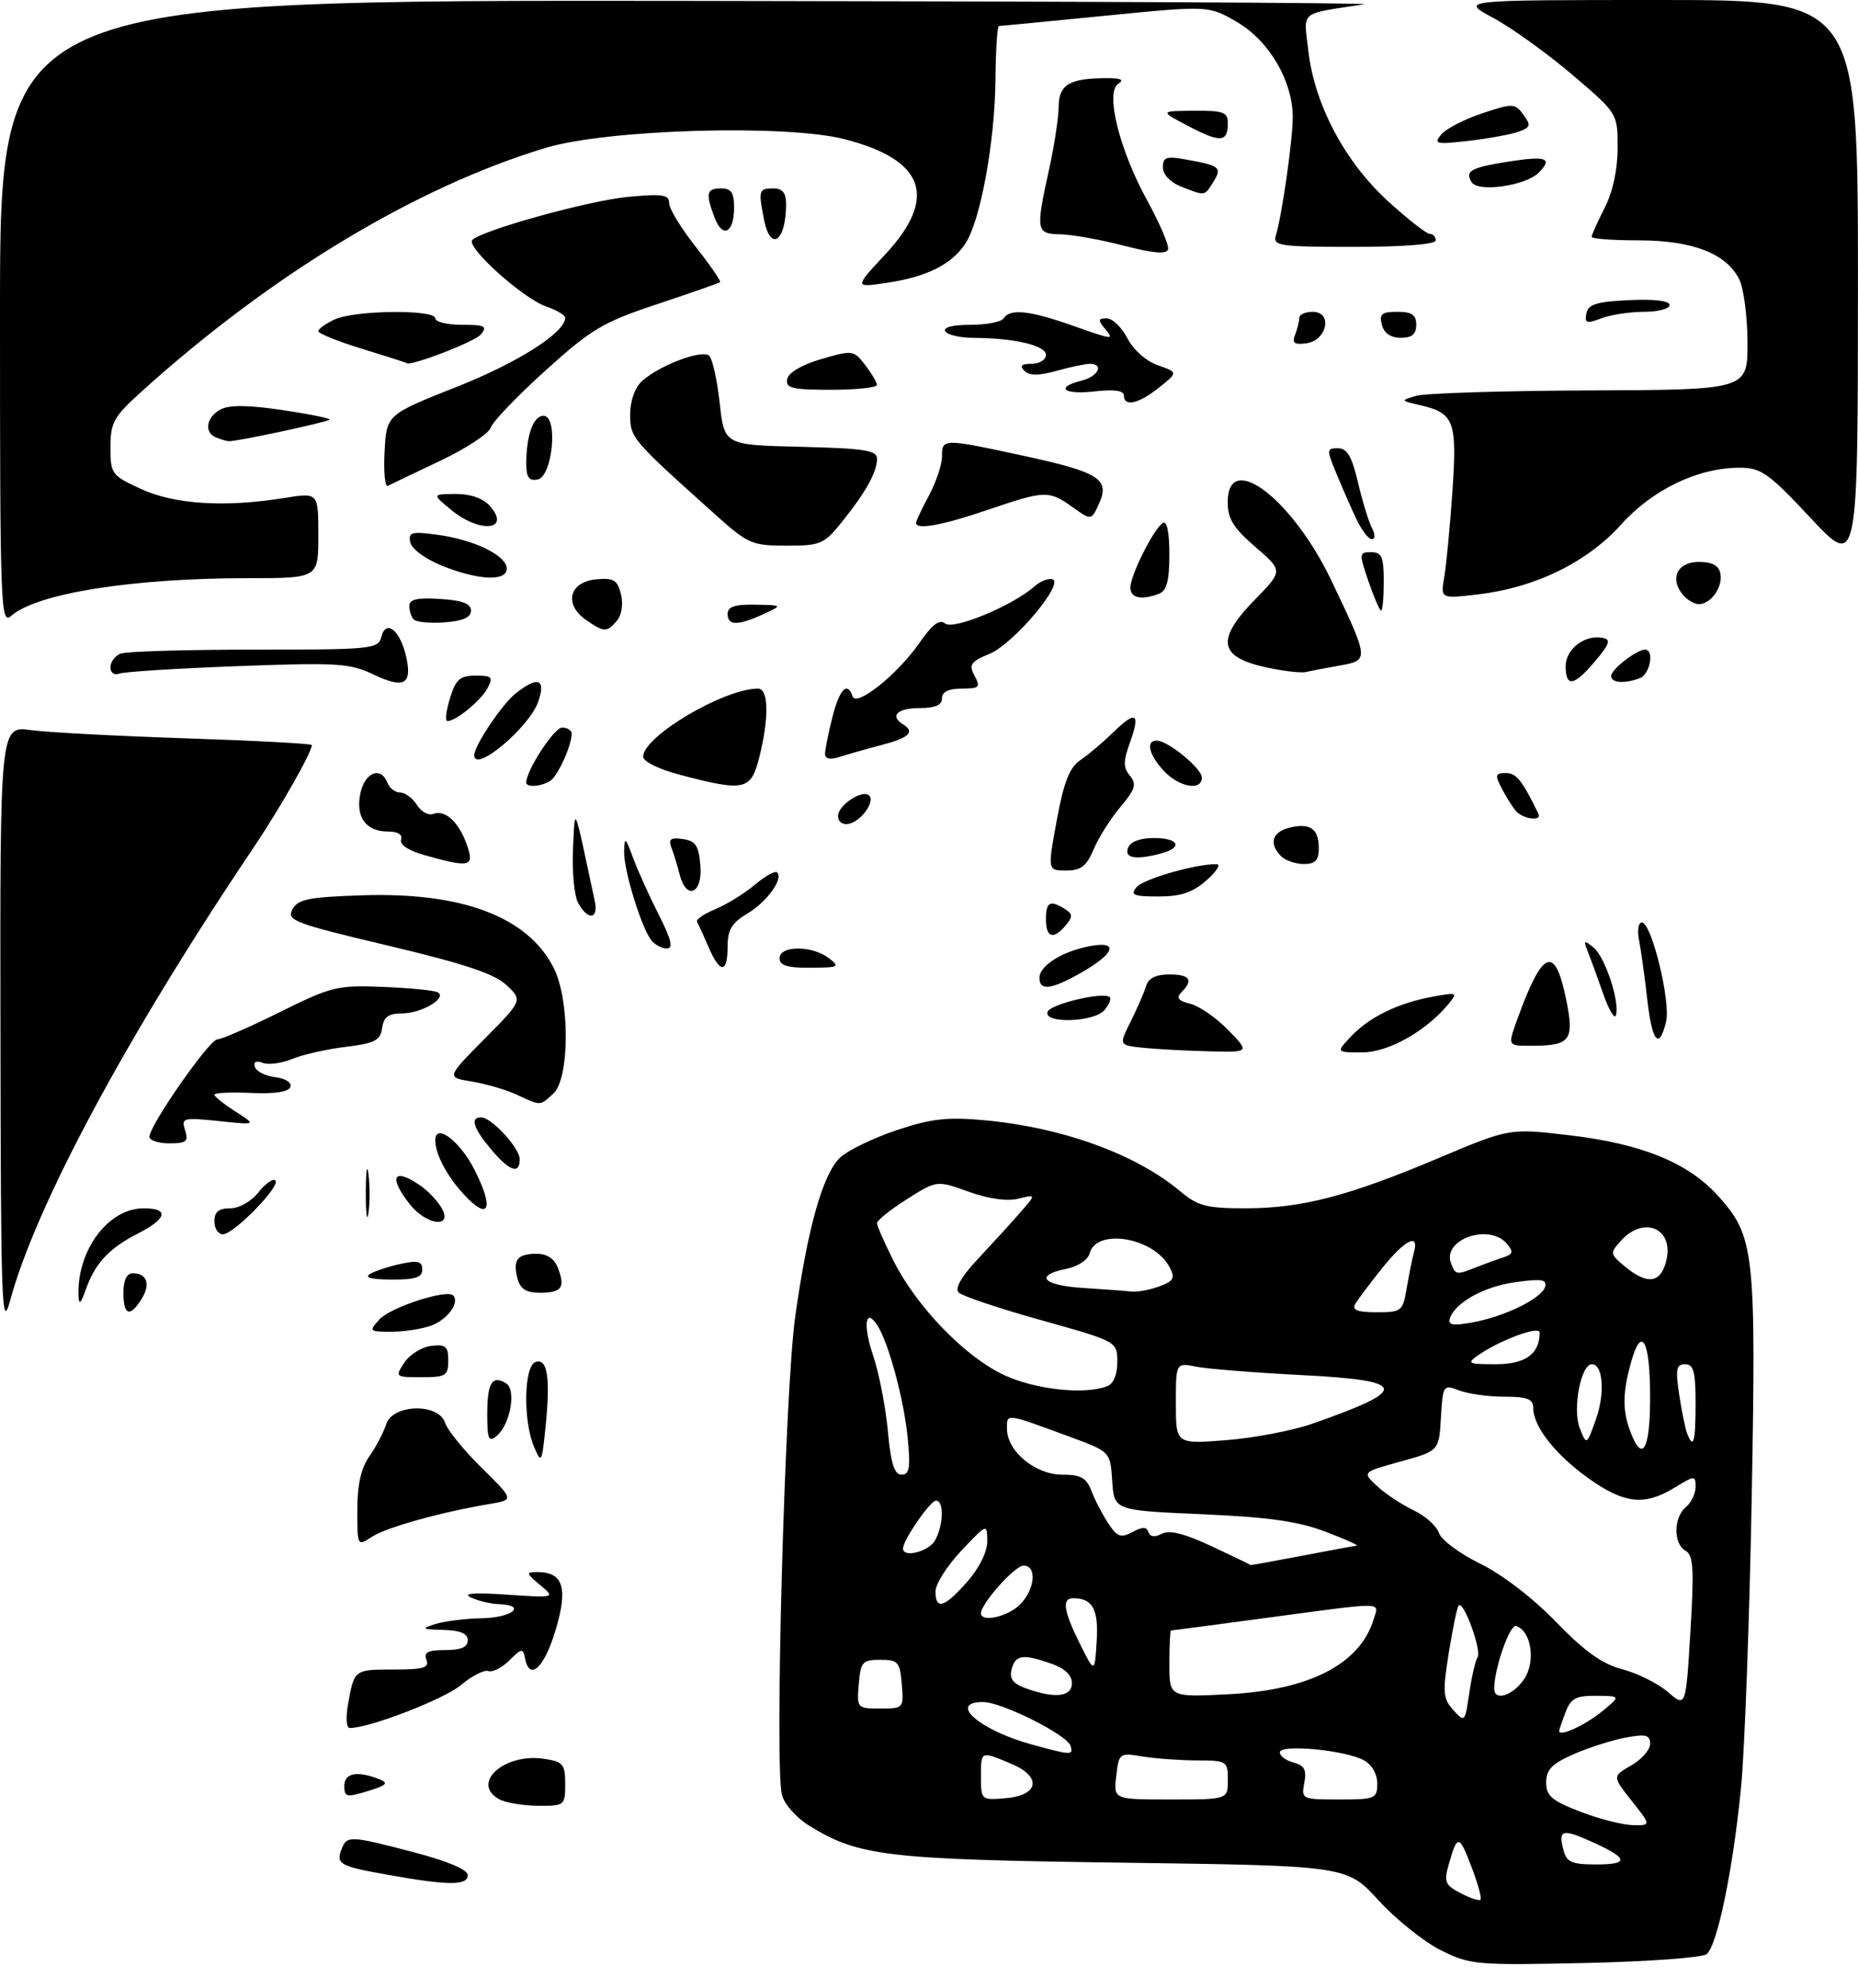 <?xml version="1.0" encoding="UTF-8" standalone="no"?>
<!DOCTYPE svg PUBLIC "-//W3C//DTD SVG 1.1//EN" "http://www.w3.org/Graphics/SVG/1.1/DTD/svg11.dtd" >
<svg xmlns="http://www.w3.org/2000/svg" xmlns:xlink="http://www.w3.org/1999/xlink" version="1.1" viewBox="0 0 286 306">
 <g >
 <path fill="currentColor"
d=" M 262.70 300.81 C 264.36 299.47 266.80 287.57 268.01 275.00 C 268.56 269.23 269.30 249.20 269.64 230.50 C 270.33 192.61 270.07 190.30 264.44 184.06 C 259.83 178.96 252.67 176.05 241.53 174.75 C 232.33 173.67 232.33 173.67 221.39 178.29 C 207.54 184.13 200.36 186.00 191.68 186.00 C 185.75 186.00 184.37 185.64 181.75 183.44 C 174.88 177.66 163.60 173.56 151.50 172.44 C 145.77 171.92 143.32 172.20 138.00 173.98 C 134.43 175.18 130.54 177.06 129.36 178.15 C 126.67 180.65 124.33 188.92 122.40 202.74 C 120.81 214.07 119.21 271.73 120.36 276.29 C 120.71 277.69 122.58 279.81 124.52 281.01 C 132.17 285.74 136.39 286.24 172.91 286.73 C 207.33 287.20 207.33 287.20 212.20 292.53 C 214.88 295.46 219.19 298.91 221.79 300.21 C 226.31 302.46 227.24 302.54 244.00 302.17 C 253.63 301.96 262.04 301.35 262.70 300.81 Z  M 59.79 288.61 C 52.25 287.27 51.69 286.96 52.58 284.64 C 53.39 282.53 53.90 282.55 63.75 285.14 C 68.93 286.50 72.00 287.80 72.00 288.65 C 72.00 290.27 69.03 290.26 59.79 288.61 Z  M 76.75 276.92 C 72.46 274.42 77.68 269.82 83.75 270.74 C 86.68 271.18 87.00 271.56 87.00 274.61 C 87.00 277.94 86.92 278.00 82.75 277.97 C 80.41 277.95 77.71 277.48 76.75 276.92 Z  M 53.00 274.91 C 53.00 272.92 54.97 272.54 58.36 273.87 C 59.88 274.47 59.57 274.80 56.61 275.71 C 53.34 276.71 53.00 276.63 53.00 274.91 Z  M 53.59 262.25 C 54.54 256.98 54.51 257.00 60.67 257.00 C 65.19 257.00 66.11 256.72 65.64 255.50 C 65.19 254.34 65.86 254.00 68.53 254.00 C 70.95 254.00 72.00 253.55 72.00 252.50 C 72.00 251.45 70.87 250.97 68.25 250.90 C 64.90 250.81 64.77 250.71 67.00 250.00 C 68.38 249.56 71.64 249.15 74.25 249.10 C 78.92 249.00 81.15 247.07 76.75 246.93 C 75.51 246.89 73.60 246.43 72.50 245.91 C 71.13 245.27 72.87 245.12 78.00 245.47 C 85.50 245.97 85.50 245.97 83.14 243.99 C 80.93 242.13 80.91 242.00 82.77 242.00 C 86.72 242.00 87.47 244.49 85.49 251.03 C 83.74 256.81 81.50 258.83 80.81 255.26 C 80.51 253.68 80.29 253.71 78.43 255.57 C 77.30 256.70 75.84 257.45 75.18 257.23 C 74.53 257.01 72.62 257.98 70.95 259.39 C 68.37 261.56 56.88 266.00 53.85 266.00 C 53.31 266.00 53.20 264.40 53.59 262.25 Z  M 55.00 232.43 C 55.00 228.55 55.58 225.98 56.87 224.15 C 57.90 222.69 59.05 220.49 59.44 219.25 C 60.41 216.12 67.53 215.94 68.51 219.02 C 68.86 220.12 71.40 223.25 74.15 225.96 C 79.15 230.88 79.15 230.88 75.33 231.52 C 67.79 232.79 59.49 235.11 57.26 236.56 C 55.00 238.04 55.00 238.03 55.00 232.43 Z  M 82.19 222.68 C 80.51 218.70 80.64 210.35 82.40 209.68 C 84.25 208.97 84.75 212.00 83.99 219.50 C 83.41 225.25 83.33 225.38 82.19 222.68 Z  M 75.00 217.68 C 75.00 212.86 75.76 211.62 77.90 212.94 C 79.51 213.94 78.54 219.31 76.44 221.05 C 75.22 222.06 75.00 221.53 75.00 217.68 Z  M 62.24 209.75 C 63.06 208.51 64.91 207.36 66.36 207.18 C 68.61 206.91 69.00 207.25 69.00 209.43 C 69.00 211.77 68.64 212.00 64.88 212.00 C 60.83 212.00 60.78 211.96 62.24 209.75 Z  M 0.07 158.62 C 0.00 111.74 0.00 111.74 4.75 112.39 C 7.36 112.74 18.16 113.31 28.75 113.66 C 39.34 114.01 48.00 114.47 48.00 114.69 C 48.00 115.81 43.15 124.34 39.01 130.50 C 19.49 159.53 5.49 185.59 1.53 200.30 C 0.27 204.97 0.12 200.71 0.07 158.62 Z  M 58.41 203.10 C 60.09 201.24 68.76 198.42 69.75 199.41 C 70.80 200.47 68.94 203.07 66.46 204.02 C 65.04 204.56 62.25 205.00 60.28 205.00 C 56.82 205.00 56.75 204.93 58.41 203.10 Z  M 19.00 199.00 C 19.00 197.05 19.51 196.00 20.44 196.00 C 22.63 196.00 23.21 197.69 21.79 199.96 C 20.00 202.84 19.00 202.49 19.00 199.00 Z  M 12.08 199.50 C 11.83 192.47 16.64 186.00 22.13 186.00 C 26.08 186.00 25.72 187.59 21.25 189.87 C 16.77 192.16 14.63 194.46 13.21 198.50 C 12.45 200.67 12.14 200.95 12.08 199.50 Z  M 79.66 196.83 C 78.91 193.93 79.62 193.00 82.59 193.00 C 84.24 193.00 85.35 193.75 85.91 195.25 C 87.04 198.23 86.45 199.00 83.06 199.00 C 81.00 199.00 80.08 198.41 79.66 196.83 Z  M 57.00 196.08 C 57.83 195.61 59.96 194.92 61.75 194.54 C 64.34 193.98 65.00 194.16 65.00 195.42 C 65.00 196.64 63.92 196.99 60.25 196.97 C 57.11 196.95 56.01 196.65 57.00 196.08 Z  M 33.00 188.00 C 33.00 186.55 33.67 186.00 35.43 186.00 C 36.82 186.00 38.68 184.95 39.79 183.53 C 40.86 182.18 42.03 181.36 42.39 181.72 C 43.24 182.57 35.98 190.00 34.30 190.00 C 33.58 190.00 33.00 189.10 33.00 188.00 Z  M 56.31 183.50 C 56.32 180.20 56.50 178.97 56.72 180.77 C 56.95 182.57 56.94 185.27 56.71 186.77 C 56.49 188.27 56.30 186.80 56.31 183.50 Z  M 63.07 185.37 C 59.71 181.09 60.59 179.63 64.77 182.55 C 65.99 183.40 67.45 184.98 68.03 186.05 C 69.68 189.14 65.60 188.57 63.07 185.37 Z  M 71.30 183.75 C 68.74 180.94 67.00 177.62 67.00 175.53 C 67.00 172.80 70.75 175.59 73.00 179.99 C 76.15 186.17 75.27 188.11 71.30 183.75 Z  M 75.59 176.92 C 72.85 173.66 72.33 172.00 74.05 172.00 C 75.65 172.00 80.00 176.71 80.00 178.45 C 80.00 180.84 78.43 180.30 75.59 176.92 Z  M 23.00 174.99 C 23.00 173.24 32.23 160.00 33.45 160.00 C 34.09 160.00 38.41 158.11 43.05 155.81 C 51.03 151.85 51.92 151.63 59.00 151.92 C 63.12 152.08 66.91 152.46 67.40 152.76 C 68.87 153.65 64.85 156.00 61.88 156.00 C 59.80 156.00 59.06 156.54 58.82 158.25 C 58.55 160.16 57.70 160.60 53.21 161.15 C 50.30 161.50 46.59 162.34 44.98 163.01 C 43.36 163.68 41.32 163.95 40.43 163.61 C 39.41 163.22 38.98 163.45 39.24 164.25 C 39.47 164.94 40.88 165.64 42.39 165.82 C 43.96 166.01 44.94 166.65 44.70 167.32 C 44.43 168.08 42.28 168.41 38.64 168.24 C 35.54 168.10 33.00 168.22 33.00 168.51 C 33.00 168.79 34.46 169.96 36.25 171.11 C 39.50 173.18 39.50 173.18 33.68 172.57 C 28.17 172.00 27.89 172.07 28.49 173.98 C 29.04 175.71 28.69 176.00 26.07 176.00 C 24.38 176.00 23.00 175.54 23.00 174.99 Z  M 79.50 168.49 C 77.85 167.73 74.75 166.83 72.60 166.48 C 68.71 165.85 68.71 165.85 74.58 159.92 C 80.45 153.99 80.45 153.99 77.97 151.65 C 76.13 149.90 71.51 148.36 59.76 145.57 C 45.28 142.13 44.10 141.69 45.01 139.99 C 45.85 138.42 47.48 138.09 55.73 137.82 C 71.20 137.31 81.28 141.14 85.25 149.03 C 87.74 153.98 87.69 166.06 85.17 168.35 C 83.04 170.27 83.35 170.26 79.50 168.49 Z  M 175.86 161.28 C 172.22 160.89 172.22 160.89 174.07 157.20 C 175.08 155.16 176.14 152.71 176.43 151.75 C 176.77 150.58 177.94 150.00 179.97 150.00 C 183.17 150.00 183.75 150.85 181.86 152.74 C 181.00 153.60 181.34 154.05 183.23 154.52 C 184.62 154.87 187.25 156.70 189.08 158.58 C 192.39 162.00 192.39 162.00 185.95 161.83 C 182.40 161.74 177.86 161.49 175.86 161.28 Z  M 207.95 159.56 C 210.75 156.57 215.18 154.41 220.50 153.43 C 224.29 152.73 224.42 152.78 223.00 154.51 C 219.53 158.73 213.71 162.00 209.68 162.00 C 205.65 162.00 205.65 162.00 207.95 159.56 Z  M 233.43 157.25 C 237.38 146.23 239.30 145.31 241.03 153.63 C 242.38 160.15 241.80 160.96 235.79 160.98 C 232.09 161.00 232.09 161.00 233.43 157.25 Z  M 253.55 153.75 C 253.16 150.31 252.60 146.26 252.30 144.75 C 252.00 143.24 252.19 142.00 252.73 142.00 C 254.23 142.00 257.22 154.27 256.45 157.32 C 255.36 161.70 254.30 160.40 253.55 153.75 Z  M 161.25 155.76 C 161.65 154.56 169.93 152.60 170.83 153.50 C 171.08 153.75 170.72 154.64 170.02 155.48 C 168.45 157.36 160.63 157.62 161.25 155.76 Z  M 246.78 152.98 C 245.92 150.52 244.85 147.60 244.42 146.50 C 243.71 144.72 243.81 144.65 245.31 145.87 C 247.08 147.31 249.39 154.34 248.73 156.31 C 248.52 156.94 247.64 155.45 246.78 152.98 Z  M 160.00 150.52 C 160.00 148.64 163.55 146.42 167.83 145.63 C 172.29 144.81 171.61 146.78 166.42 149.73 C 161.83 152.35 160.00 152.57 160.00 150.52 Z  M 109.05 145.75 C 108.28 143.96 107.49 142.22 107.29 141.89 C 107.09 141.55 108.35 140.68 110.10 139.96 C 111.84 139.24 114.57 137.55 116.18 136.20 C 117.78 134.85 119.33 133.99 119.62 134.29 C 120.62 135.29 118.01 138.88 114.99 140.66 C 112.64 142.06 112.00 143.13 112.00 145.72 C 112.00 149.89 110.83 149.91 109.05 145.75 Z  M 120.00 147.50 C 120.00 145.53 124.97 145.51 127.56 147.47 C 129.35 148.83 129.14 148.94 124.75 148.97 C 121.18 148.99 120.00 148.63 120.00 147.50 Z  M 100.26 144.75 C 98.71 142.77 95.99 133.90 96.07 131.07 C 96.13 128.75 96.27 128.85 97.44 132.03 C 98.16 133.97 99.93 137.91 101.39 140.78 C 103.35 144.65 103.67 146.00 102.64 146.00 C 101.87 146.00 100.80 145.44 100.26 144.75 Z  M 161.00 141.50 C 161.00 138.83 161.64 138.49 163.94 139.94 C 165.13 140.69 165.15 141.12 164.06 142.42 C 162.16 144.71 161.00 144.36 161.00 141.50 Z  M 88.99 138.98 C 88.39 137.87 88.04 134.15 88.20 130.73 C 88.53 123.90 88.25 123.24 91.56 138.75 C 92.16 141.55 90.45 141.70 88.99 138.98 Z  M 174.94 136.57 C 176.00 135.29 184.18 132.95 187.30 133.03 C 187.96 133.05 187.24 134.17 185.69 135.53 C 183.59 137.39 181.75 138.00 178.32 138.00 C 174.47 138.00 173.94 137.77 174.94 136.57 Z  M 104.61 134.59 C 104.28 133.27 103.72 131.43 103.36 130.50 C 102.85 129.17 103.22 128.89 105.11 129.16 C 107.08 129.44 107.56 130.17 107.81 133.25 C 108.17 137.60 105.63 138.66 104.61 134.59 Z  M 162.67 126.25 C 163.75 120.37 164.63 118.14 166.30 117.01 C 167.51 116.19 169.79 114.26 171.37 112.72 C 174.88 109.29 175.58 109.75 173.91 114.36 C 172.89 117.20 172.89 118.16 173.93 119.41 C 175.00 120.71 174.76 121.49 172.45 124.23 C 170.94 126.03 169.08 128.96 168.34 130.75 C 167.25 133.34 166.39 134.00 164.11 134.00 C 161.24 134.00 161.24 134.00 162.67 126.25 Z  M 65.40 131.65 C 62.89 130.95 61.47 130.02 61.74 129.25 C 62.00 128.47 61.24 128.00 59.71 128.00 C 56.29 128.00 54.68 125.73 55.49 122.04 C 56.19 118.85 58.65 117.93 59.64 120.50 C 59.95 121.33 60.84 122.00 61.60 122.00 C 62.36 122.00 63.52 122.86 64.17 123.90 C 64.82 124.95 65.96 125.57 66.69 125.29 C 68.52 124.59 70.64 126.54 71.87 130.06 C 73.05 133.44 72.37 133.61 65.40 131.65 Z  M 197.20 131.80 C 195.29 129.89 195.80 128.09 198.44 127.42 C 201.64 126.62 203.00 127.56 203.00 130.56 C 203.00 132.44 202.47 133.00 200.70 133.00 C 199.44 133.00 197.86 132.46 197.20 131.80 Z  M 173.64 130.50 C 173.99 129.57 175.51 129.00 177.61 129.00 C 181.45 129.00 182.15 130.46 178.75 131.37 C 174.82 132.42 173.02 132.12 173.64 130.50 Z  M 129.00 125.61 C 129.00 123.93 132.79 121.45 133.80 122.47 C 134.74 123.40 132.53 126.45 130.64 126.82 C 129.69 127.01 129.00 126.50 129.00 125.61 Z  M 233.26 124.75 C 232.71 124.06 231.74 122.49 231.10 121.25 C 230.09 119.30 230.18 119.00 231.80 119.00 C 233.41 119.00 234.29 120.10 236.80 125.25 C 237.42 126.52 234.31 126.08 233.26 124.75 Z  M 81.00 120.46 C 81.00 118.59 85.30 112.00 86.52 112.00 C 87.33 112.00 88.00 112.42 88.00 112.93 C 88.00 114.76 85.86 119.47 84.69 120.21 C 83.31 121.09 81.00 121.25 81.00 120.46 Z  M 104.75 119.29 C 101.42 118.42 99.00 117.23 99.00 116.47 C 99.00 113.36 111.43 106.00 116.68 106.00 C 118.32 106.00 118.40 110.51 116.88 116.56 C 115.59 121.67 114.64 121.89 104.75 119.29 Z  M 179.17 118.69 C 176.86 116.22 176.32 114.00 178.04 114.00 C 179.76 114.00 185.00 118.28 185.00 119.69 C 185.00 121.80 181.54 121.20 179.17 118.69 Z  M 73.00 116.25 C 73.01 114.77 77.23 108.47 79.34 106.77 C 82.78 104.02 84.08 104.48 82.85 108.01 C 81.46 112.00 72.99 119.09 73.00 116.25 Z  M 127.00 116.06 C 127.00 115.41 127.50 112.89 128.12 110.44 C 129.21 106.09 130.44 104.81 131.23 107.19 C 131.80 108.90 138.16 103.82 141.53 98.96 C 143.50 96.11 144.62 95.27 145.48 95.98 C 146.74 97.03 155.87 93.24 159.19 90.30 C 160.12 89.47 161.39 88.96 162.01 89.17 C 163.87 89.79 156.03 99.09 152.35 100.63 C 149.40 101.86 149.09 102.31 150.01 104.02 C 150.96 105.79 150.75 106.00 148.04 106.00 C 146.00 106.00 145.00 106.50 145.00 107.50 C 145.00 108.55 143.94 109.00 141.50 109.00 C 138.13 109.00 136.92 110.21 139.00 111.50 C 140.89 112.67 139.99 113.55 135.75 114.67 C 133.41 115.28 130.49 116.11 129.25 116.51 C 127.78 116.98 127.00 116.82 127.00 116.06 Z  M 69.26 107.50 C 70.16 104.56 70.80 104.00 73.20 104.00 C 75.74 104.00 75.95 104.23 75.03 105.95 C 73.99 107.88 70.19 111.00 68.87 111.00 C 68.49 111.00 68.67 109.42 69.26 107.50 Z  M 57.50 103.83 C 53.86 102.09 51.96 101.97 36.61 102.54 C 27.31 102.89 19.10 103.41 18.36 103.69 C 17.59 103.99 17.00 103.57 17.00 102.71 C 17.00 101.89 17.71 100.94 18.58 100.61 C 19.45 100.27 28.72 100.00 39.18 100.00 C 57.41 100.00 58.21 99.92 58.72 97.98 C 59.43 95.24 61.64 97.09 62.54 101.17 C 63.46 105.37 62.16 106.06 57.50 103.83 Z  M 241.00 102.54 C 241.00 99.91 243.96 97.65 246.70 98.19 C 248.00 98.44 247.79 99.10 245.56 101.75 C 242.29 105.64 241.00 105.86 241.00 102.54 Z  M 248.00 104.06 C 248.00 103.05 251.93 100.00 253.22 100.00 C 254.69 100.00 254.00 103.79 252.42 104.39 C 250.08 105.29 248.00 105.13 248.00 104.06 Z  M 194.50 102.64 C 187.59 101.05 187.24 98.37 193.16 92.31 C 197.50 87.87 197.50 87.87 193.23 84.19 C 189.83 81.25 188.97 79.84 188.98 77.25 C 189.02 69.24 198.94 76.78 204.96 89.41 C 210.75 101.56 210.76 101.64 206.28 102.44 C 204.20 102.81 201.82 103.26 201.00 103.45 C 200.18 103.63 197.25 103.27 194.50 102.64 Z  M 90.17 95.40 C 86.76 93.02 87.62 89.59 91.72 89.19 C 94.45 88.92 95.03 89.26 95.58 91.45 C 95.95 92.96 95.71 94.64 94.99 95.51 C 93.44 97.38 92.97 97.37 90.17 95.40 Z  M 0.00 48.15 C 0.00 0.00 0.00 0.00 106.25 0.14 C 164.69 0.21 211.38 0.44 210.00 0.66 C 199.84 2.22 200.67 1.52 201.39 7.82 C 202.32 16.05 206.99 24.87 213.60 30.92 C 216.66 33.71 219.57 36.00 220.08 36.00 C 220.59 36.00 221.00 36.45 221.00 37.00 C 221.00 37.61 216.14 38.00 208.43 38.00 C 196.93 38.00 195.91 37.85 196.39 36.25 C 197.34 33.14 198.98 21.60 198.99 18.07 C 199.00 12.50 195.40 6.32 190.44 3.41 C 186.06 0.85 186.06 0.85 170.15 2.42 C 161.40 3.29 154.03 4.00 153.77 4.00 C 153.51 4.00 153.27 7.71 153.23 12.25 C 153.14 21.87 150.93 33.93 148.61 37.48 C 146.49 40.71 142.65 42.63 136.49 43.54 C 131.50 44.28 131.50 44.28 136.25 39.18 C 144.42 30.41 142.37 24.59 129.98 21.42 C 120.92 19.10 93.48 19.90 84.00 22.76 C 64.03 28.79 41.70 42.26 21.75 60.31 C 17.50 64.15 17.00 65.06 17.00 68.86 C 17.00 72.96 17.17 73.19 21.75 75.29 C 26.91 77.65 34.60 78.13 43.75 76.66 C 49.00 75.81 49.00 75.81 49.00 82.41 C 49.00 89.00 49.00 89.00 38.22 89.00 C 20.39 89.00 5.70 91.33 1.75 94.78 C 0.09 96.23 0.00 93.93 0.00 48.15 Z  M 63.71 95.38 C 63.32 94.99 63.00 94.04 63.00 93.28 C 63.00 92.25 64.22 91.97 67.75 92.20 C 71.17 92.41 72.50 92.92 72.50 94.00 C 72.50 95.04 71.25 95.59 68.46 95.80 C 66.24 95.96 64.11 95.77 63.71 95.38 Z  M 112.00 94.50 C 112.00 93.39 113.10 93.02 116.25 93.08 C 120.50 93.16 120.50 93.16 117.50 94.54 C 113.56 96.34 112.00 96.33 112.00 94.50 Z  M 210.65 89.50 C 209.18 85.19 209.20 85.00 211.06 85.00 C 212.69 85.00 213.00 85.71 213.00 89.50 C 213.00 91.97 212.82 94.00 212.59 94.00 C 212.37 94.00 211.50 91.97 210.65 89.50 Z  M 259.04 91.55 C 256.96 89.04 258.19 86.50 261.50 86.50 C 263.57 86.50 264.58 87.05 264.82 88.30 C 265.22 90.36 263.35 93.00 261.50 93.00 C 260.81 93.00 259.70 92.35 259.04 91.55 Z  M 174.00 90.46 C 174.00 88.56 177.60 81.36 178.99 80.51 C 179.62 80.11 180.00 81.90 180.00 85.33 C 180.00 89.38 179.59 90.94 178.42 91.39 C 175.72 92.43 174.00 92.07 174.00 90.46 Z  M 222.31 88.84 C 222.63 87.00 223.19 81.11 223.56 75.75 C 224.32 64.86 223.85 63.59 218.68 62.39 C 215.53 61.67 215.53 61.65 218.00 60.93 C 219.38 60.53 231.41 60.15 244.75 60.10 C 269.00 60.00 269.00 60.00 268.99 52.75 C 268.98 48.76 268.41 44.38 267.72 43.00 C 265.74 39.03 260.51 37.00 252.25 37.00 C 248.26 37.00 245.00 36.76 245.00 36.46 C 245.00 36.16 245.90 34.16 247.00 32.00 C 248.26 29.53 249.00 26.11 249.00 22.76 C 249.00 17.44 249.00 17.44 241.98 11.47 C 238.12 8.19 232.65 4.26 229.84 2.75 C 224.72 -0.00 224.72 -0.00 255.36 -0.00 C 286.00 0.00 286.00 0.00 285.99 43.75 C 285.98 87.50 285.98 87.50 278.72 79.75 C 272.19 72.77 271.09 72.00 267.74 72.00 C 261.36 72.00 254.39 75.35 249.53 80.75 C 244.32 86.55 236.34 90.45 227.62 91.48 C 221.74 92.18 221.74 92.18 222.31 88.84 Z  M 68.00 87.07 C 65.45 86.04 63.35 84.48 63.15 83.47 C 62.84 81.91 63.35 81.78 67.42 82.33 C 73.05 83.11 78.00 85.53 78.00 87.53 C 78.00 89.54 73.62 89.34 68.00 87.07 Z  M 110.15 79.25 C 97.17 67.61 97.00 67.41 97.00 63.77 C 97.00 61.72 97.73 59.65 98.79 58.69 C 101.53 56.21 108.13 53.73 109.18 54.78 C 109.68 55.28 110.40 58.57 110.79 62.09 C 111.50 68.50 111.50 68.50 123.25 68.78 C 133.02 69.02 135.00 69.32 135.00 70.60 C 135.00 72.65 133.31 75.71 129.67 80.25 C 126.84 83.78 126.34 84.00 121.05 84.00 C 115.77 84.00 115.13 83.72 110.15 79.25 Z  M 208.71 79.75 C 207.87 77.96 206.50 74.81 205.65 72.75 C 204.19 69.21 204.21 69.00 205.95 69.00 C 207.36 69.00 208.09 70.25 209.03 74.25 C 209.71 77.14 210.67 80.29 211.17 81.25 C 211.71 82.30 211.70 83.00 211.15 83.00 C 210.64 83.00 209.54 81.54 208.71 79.75 Z  M 69.50 78.53 C 66.50 76.07 66.50 76.07 70.10 76.04 C 72.35 76.01 74.31 76.68 75.35 77.83 C 78.76 81.60 73.95 82.18 69.50 78.53 Z  M 141.00 80.50 C 141.00 80.22 141.90 78.31 143.00 76.26 C 144.10 74.21 145.00 71.51 145.00 70.26 C 145.00 67.48 145.16 67.48 157.50 70.15 C 169.20 72.68 170.89 73.75 169.17 77.53 C 167.99 80.13 167.99 80.13 165.09 78.06 C 161.43 75.46 160.90 75.47 152.00 78.50 C 145.02 80.88 141.00 81.60 141.00 80.50 Z  M 59.20 69.52 C 59.50 63.83 59.50 63.83 70.30 59.55 C 79.75 55.81 87.00 51.19 87.00 48.91 C 87.00 48.52 85.67 47.73 84.05 47.17 C 80.44 45.91 71.63 37.96 72.71 36.93 C 74.36 35.38 90.76 30.85 96.74 30.30 C 101.99 29.81 103.00 29.96 103.00 31.27 C 103.00 32.12 104.84 35.15 107.09 37.99 C 109.33 40.83 111.02 43.29 110.84 43.44 C 110.65 43.59 106.31 45.11 101.19 46.81 C 92.84 49.58 91.06 50.63 83.99 57.01 C 79.65 60.93 75.85 64.89 75.55 65.81 C 75.25 66.74 71.74 69.05 67.75 70.94 C 63.76 72.83 60.14 74.56 59.70 74.79 C 59.26 75.02 59.03 72.64 59.20 69.52 Z  M 81.01 71.32 C 81.03 66.93 82.10 64.00 83.67 64.00 C 85.95 64.00 85.07 73.37 82.75 73.81 C 81.42 74.07 81.00 73.48 81.01 71.32 Z  M 33.25 67.34 C 31.37 66.58 31.75 64.21 33.94 63.03 C 35.29 62.31 38.19 62.34 43.48 63.12 C 47.66 63.75 50.92 64.41 50.73 64.60 C 50.32 65.01 36.17 68.03 35.18 67.92 C 34.81 67.88 33.94 67.62 33.25 67.34 Z  M 173.00 60.87 C 173.00 60.12 171.48 59.91 168.50 60.25 C 163.71 60.79 162.32 59.64 166.50 58.59 C 169.06 57.95 170.00 56.00 167.75 56.01 C 167.06 56.01 164.76 56.49 162.63 57.09 C 159.86 57.85 158.45 57.85 157.68 57.08 C 156.91 56.31 157.22 56.00 158.80 56.00 C 160.01 56.00 161.00 55.38 161.00 54.63 C 161.00 53.17 156.11 52.03 149.81 52.01 C 147.78 52.00 145.84 51.55 145.50 51.00 C 145.12 50.39 146.64 50.00 149.38 50.00 C 151.86 50.00 154.16 49.55 154.50 49.00 C 155.43 47.49 158.44 47.79 164.74 50.00 C 171.56 52.40 171.57 52.40 170.00 50.50 C 168.98 49.27 169.05 49.00 170.35 49.00 C 171.23 49.00 172.66 50.38 173.54 52.07 C 174.46 53.86 176.43 55.60 178.24 56.23 C 181.34 57.32 181.34 57.32 178.42 59.65 C 175.27 62.17 173.00 62.68 173.00 60.87 Z  M 121.18 58.35 C 121.37 57.35 123.44 56.14 126.43 55.27 C 131.23 53.87 131.41 53.90 133.16 56.17 C 134.15 57.45 134.97 58.84 134.98 59.25 C 134.99 59.66 131.82 60.00 127.93 60.00 C 121.90 60.00 120.90 59.76 121.18 58.35 Z  M 55.75 53.70 C 52.04 52.56 49.00 51.34 49.00 50.98 C 49.00 50.62 50.15 49.80 51.55 49.16 C 54.67 47.74 67.00 47.61 67.00 49.00 C 67.00 49.55 68.86 50.00 71.12 50.00 C 74.67 50.00 75.07 50.21 74.00 51.50 C 73.06 52.63 62.94 56.51 62.57 55.88 C 62.53 55.82 59.46 54.84 55.75 53.70 Z  M 199.36 51.51 C 199.71 50.59 200.00 49.42 200.00 48.92 C 200.00 48.41 200.93 48.00 202.07 48.00 C 205.17 48.00 204.30 52.39 201.11 52.84 C 199.22 53.10 198.85 52.82 199.36 51.51 Z  M 212.71 50.00 C 212.28 48.34 212.68 48.00 215.09 48.00 C 217.33 48.00 218.00 48.46 218.00 50.00 C 218.00 51.44 217.33 52.00 215.62 52.00 C 214.07 52.00 213.05 51.29 212.71 50.00 Z  M 244.19 48.25 C 244.45 46.85 245.75 46.44 250.76 46.20 C 254.63 46.02 257.00 46.30 257.00 46.95 C 257.00 47.53 255.23 48.00 253.07 48.00 C 250.90 48.00 247.94 48.45 246.49 49.00 C 244.22 49.87 243.90 49.76 244.19 48.25 Z  M 173.00 37.82 C 169.43 36.89 165.04 36.11 163.25 36.07 C 159.47 35.99 159.40 35.57 161.50 26.00 C 162.29 22.42 162.95 18.09 162.96 16.37 C 163.00 12.98 164.67 12.03 170.50 12.03 C 172.56 12.03 173.08 12.30 172.14 12.89 C 170.10 14.18 172.30 23.06 176.59 30.87 C 178.52 34.38 179.96 37.76 179.80 38.37 C 179.59 39.17 177.59 39.01 173.00 37.82 Z  M 117.62 33.88 C 116.71 29.31 116.80 29.00 119.00 29.00 C 120.45 29.00 121.00 29.67 121.00 31.42 C 121.00 37.12 118.62 38.86 117.62 33.88 Z  M 110.00 33.50 C 108.57 29.75 108.74 29.00 111.00 29.00 C 112.55 29.00 113.00 29.67 113.00 31.94 C 113.00 35.86 111.24 36.77 110.00 33.50 Z  M 181.75 28.70 C 180.13 28.06 179.00 26.85 179.00 25.76 C 179.00 24.17 179.52 24.00 182.75 24.59 C 187.82 25.50 188.15 25.79 186.74 28.05 C 185.38 30.22 185.55 30.20 181.75 28.70 Z  M 226.53 28.05 C 225.46 26.32 226.38 25.80 232.18 24.88 C 238.04 23.96 239.09 24.34 236.83 26.60 C 234.81 28.61 227.51 29.64 226.53 28.05 Z  M 183.00 19.45 C 178.50 17.09 178.50 17.09 183.75 17.05 C 188.30 17.01 189.00 17.26 189.00 18.94 C 189.00 21.91 187.89 22.01 183.00 19.45 Z  M 221.83 20.72 C 222.56 19.83 225.40 18.36 228.14 17.45 C 232.90 15.87 233.19 15.88 234.49 17.65 C 235.68 19.27 235.60 19.59 233.83 20.25 C 232.72 20.67 229.27 21.30 226.16 21.67 C 221.04 22.26 220.63 22.17 221.83 20.72 Z  M 224.82 291.42 C 222.41 290.15 222.23 289.69 223.04 286.87 C 224.34 282.34 224.60 282.38 226.54 287.46 C 227.50 289.98 228.11 292.22 227.89 292.43 C 227.68 292.65 226.29 292.19 224.82 291.42 Z  M 240.66 284.79 C 239.83 281.64 240.47 281.46 245.04 283.52 C 250.68 286.06 250.85 287.00 245.68 287.00 C 241.94 287.00 241.14 286.65 240.66 284.79 Z  M 243.25 278.88 C 238.87 277.19 238.00 276.45 238.00 274.37 C 238.00 272.41 238.89 271.50 242.25 270.02 C 244.59 269.00 248.19 267.85 250.25 267.47 C 253.35 266.90 254.00 267.06 254.00 268.44 C 254.00 269.35 252.69 270.85 251.09 271.76 C 248.18 273.44 248.18 273.44 251.17 277.22 C 254.17 281.00 254.17 281.00 251.33 280.95 C 249.78 280.92 246.14 279.99 243.25 278.88 Z  M 151.00 273.56 C 151.00 269.48 150.91 269.52 155.61 271.48 C 160.43 273.49 159.96 276.38 154.74 276.81 C 151.06 277.12 151.00 277.06 151.00 273.56 Z  M 171.82 273.39 C 172.24 269.85 172.31 269.79 175.87 270.38 C 177.87 270.71 181.64 270.98 184.25 270.99 C 188.86 271.00 189.00 271.09 189.00 274.00 C 189.00 277.00 189.00 277.00 180.20 277.00 C 171.40 277.00 171.40 277.00 171.82 273.39 Z  M 200.77 274.44 C 201.15 272.45 200.79 271.76 199.13 271.32 C 197.96 271.02 197.00 270.31 197.00 269.74 C 197.00 268.45 207.00 269.39 209.91 270.95 C 211.16 271.62 212.00 273.06 212.00 274.54 C 212.00 276.87 211.70 277.00 206.14 277.00 C 200.39 277.00 200.29 276.95 200.77 274.44 Z  M 158.72 268.51 C 150.76 266.32 145.85 262.00 151.32 262.00 C 154.20 262.00 164.28 267.05 164.79 268.75 C 165.24 270.23 164.94 270.22 158.72 268.51 Z  M 240.00 266.47 C 240.00 266.28 240.44 264.98 240.98 263.57 C 241.79 261.43 242.58 261.01 245.73 261.04 C 249.50 261.07 249.50 261.07 246.57 263.47 C 243.98 265.58 240.00 267.40 240.00 266.47 Z  M 223.71 263.24 C 222.11 261.47 222.04 260.52 223.01 254.41 C 223.62 250.64 224.30 247.36 224.54 247.13 C 225.30 246.37 228.09 254.04 227.44 255.09 C 227.10 255.65 226.52 258.15 226.16 260.66 C 225.51 265.12 225.46 265.17 223.71 263.24 Z  M 132.19 259.25 C 132.47 255.82 132.76 255.50 135.50 255.50 C 138.24 255.50 138.53 255.82 138.81 259.25 C 139.12 262.95 139.07 263.00 135.50 263.00 C 131.93 263.00 131.88 262.95 132.19 259.25 Z  M 256.73 260.45 C 255.21 259.14 252.06 257.57 249.73 256.96 C 246.62 256.14 243.91 254.21 239.50 249.65 C 235.94 245.97 231.19 242.33 227.80 240.68 C 224.67 239.15 221.83 237.03 221.49 235.97 C 221.15 234.91 219.39 233.33 217.57 232.47 C 215.76 231.61 213.24 229.94 211.97 228.76 C 209.67 226.61 209.67 226.61 215.59 224.98 C 221.50 223.35 221.50 223.35 221.80 218.22 C 222.10 213.19 222.15 213.11 224.62 214.04 C 226.00 214.57 229.13 215.00 231.57 215.00 C 235.12 215.00 236.00 215.35 236.01 216.75 C 236.02 219.61 239.44 223.95 244.55 227.59 C 250.04 231.49 253.14 231.82 257.75 229.01 C 260.88 227.10 261.00 227.10 261.00 228.89 C 261.00 229.92 260.32 231.32 259.50 232.00 C 257.59 233.59 257.56 237.65 259.45 238.71 C 260.66 239.39 260.79 241.51 260.20 251.18 C 259.50 262.84 259.50 262.84 256.73 260.45 Z  M 157.86 259.87 C 155.91 259.16 155.35 258.39 155.72 256.95 C 156.31 254.72 157.43 254.56 161.85 256.10 C 163.89 256.81 165.00 257.86 165.00 259.10 C 165.00 261.22 162.33 261.51 157.86 259.87 Z  M 180.00 256.14 C 180.00 253.31 180.11 251.00 180.25 250.99 C 180.39 250.99 187.19 250.09 195.36 248.99 C 213.52 246.56 212.27 246.54 211.45 249.25 C 209.37 256.12 201.63 260.14 189.25 260.79 C 180.00 261.27 180.00 261.27 180.00 256.14 Z  M 230.00 259.94 C 230.00 256.85 232.41 249.97 233.38 250.29 C 235.70 251.06 236.42 255.71 234.64 258.42 C 232.96 260.99 230.00 261.96 230.00 259.94 Z  M 166.23 253.04 C 163.69 247.94 163.41 245.99 165.25 246.02 C 168.20 246.05 169.11 247.75 168.81 252.64 C 168.50 257.59 168.50 257.59 166.23 253.04 Z  M 151.00 248.34 C 151.00 246.85 156.21 241.00 157.55 241.00 C 159.66 241.00 159.32 244.68 157.00 247.00 C 155.13 248.87 151.00 249.80 151.00 248.34 Z  M 144.00 244.96 C 144.00 243.84 145.79 241.03 147.97 238.71 C 151.94 234.51 151.95 234.51 151.97 237.22 C 151.99 238.85 150.77 241.33 148.90 243.47 C 145.37 247.48 144.00 247.90 144.00 244.96 Z  M 186.50 238.02 C 182.33 236.06 179.99 235.48 178.83 236.10 C 177.75 236.67 177.03 236.58 176.78 235.85 C 176.50 235.01 175.86 235.00 174.30 235.84 C 172.52 236.79 171.96 236.59 170.58 234.47 C 169.68 233.11 168.52 230.87 168.00 229.49 C 167.23 227.48 166.37 227.00 163.48 227.00 C 159.35 227.00 155.00 223.38 155.00 219.93 C 155.00 217.53 154.68 217.49 164.70 221.18 C 170.91 223.47 170.91 223.47 171.20 227.98 C 171.50 232.50 171.50 232.50 185.00 233.09 C 195.20 233.53 199.84 234.18 204.00 235.77 C 207.03 236.92 209.20 237.89 208.84 237.93 C 208.47 237.97 204.65 238.67 200.34 239.50 C 196.03 240.32 192.50 240.96 192.50 240.91 C 192.50 240.87 189.80 239.56 186.50 238.02 Z  M 139.00 238.37 C 139.00 237.08 143.19 231.00 144.08 231.00 C 145.32 231.00 145.25 234.67 143.96 237.07 C 143.03 238.82 139.00 239.88 139.00 238.37 Z  M 136.66 220.22 C 136.31 216.49 135.29 211.29 134.40 208.66 C 132.80 203.97 133.20 201.15 135.06 204.03 C 136.78 206.70 139.13 215.40 139.71 221.25 C 140.17 225.94 140.00 227.00 138.78 227.00 C 137.66 227.00 137.13 225.29 136.66 220.22 Z  M 250.98 220.43 C 249.73 217.16 249.75 214.44 251.06 209.72 C 252.68 203.89 254.00 206.29 254.00 215.06 C 254.00 223.18 252.82 225.28 250.98 220.43 Z  M 181.00 216.02 C 181.00 209.75 181.00 209.75 184.14 210.38 C 185.87 210.72 193.07 211.30 200.14 211.66 C 216.82 212.50 217.15 213.86 202.00 219.16 C 198.97 220.22 193.01 221.36 188.75 221.69 C 181.00 222.30 181.00 222.30 181.00 216.02 Z  M 243.17 219.84 C 242.02 216.94 243.34 210.00 245.03 210.00 C 246.76 210.00 247.09 214.47 245.65 218.50 C 244.22 222.50 244.22 222.50 243.17 219.84 Z  M 259.69 220.63 C 259.40 219.87 258.85 217.17 258.47 214.63 C 257.89 210.75 258.03 210.00 259.39 210.00 C 260.69 210.00 261.00 211.15 261.00 216.00 C 261.00 222.02 260.67 223.19 259.69 220.63 Z  M 154.50 211.64 C 148.54 208.84 141.16 201.22 137.58 194.17 C 136.16 191.36 135.00 188.71 135.00 188.28 C 135.00 187.85 137.08 186.19 139.61 184.59 C 144.21 181.68 144.21 181.68 149.12 183.45 C 152.18 184.55 155.06 184.95 156.76 184.52 C 159.50 183.84 159.50 183.84 157.02 186.67 C 155.66 188.23 152.76 191.41 150.57 193.75 C 147.99 196.50 146.93 198.33 147.57 198.97 C 148.10 199.50 153.81 201.42 160.26 203.22 C 171.97 206.50 171.97 206.50 171.99 209.64 C 171.99 211.60 171.40 213.02 170.42 213.39 C 166.91 214.74 159.33 213.90 154.50 211.64 Z  M 227.53 208.62 C 230.84 206.30 237.00 204.02 237.00 205.12 C 237.00 208.42 234.81 210.00 230.24 210.00 C 225.97 210.00 225.73 209.88 227.53 208.62 Z  M 223.18 202.95 C 224.01 200.47 228.49 198.01 233.38 197.35 C 237.33 196.82 238.18 196.96 237.83 198.10 C 237.27 199.90 231.60 202.67 226.62 203.57 C 223.62 204.11 222.84 203.97 223.18 202.95 Z  M 208.60 200.75 C 208.99 200.06 210.85 197.59 212.72 195.25 C 216.26 190.84 218.49 189.71 217.65 192.75 C 217.39 193.71 216.89 196.19 216.54 198.25 C 215.93 201.86 215.75 202.00 211.90 202.00 C 208.97 202.00 208.08 201.66 208.60 200.75 Z  M 166.75 198.26 C 160.50 197.87 159.13 196.32 164.13 195.32 C 165.91 194.97 167.46 193.94 167.72 192.95 C 168.76 188.99 177.58 190.47 180.01 195.02 C 180.92 196.72 180.70 197.17 178.48 198.01 C 177.04 198.55 175.11 198.91 174.18 198.81 C 173.26 198.71 169.91 198.46 166.75 198.26 Z  M 250.11 194.95 C 247.81 193.03 247.79 192.89 249.52 190.98 C 253.00 187.13 257.59 189.03 256.53 193.88 C 255.72 197.53 253.64 197.88 250.11 194.95 Z  M 223.36 194.49 C 221.93 190.77 229.28 188.22 231.99 191.49 C 233.00 192.71 232.89 193.08 231.36 193.57 C 230.34 193.90 228.47 194.58 227.20 195.08 C 224.19 196.29 224.04 196.26 223.36 194.49 Z "/>
</g>
</svg>